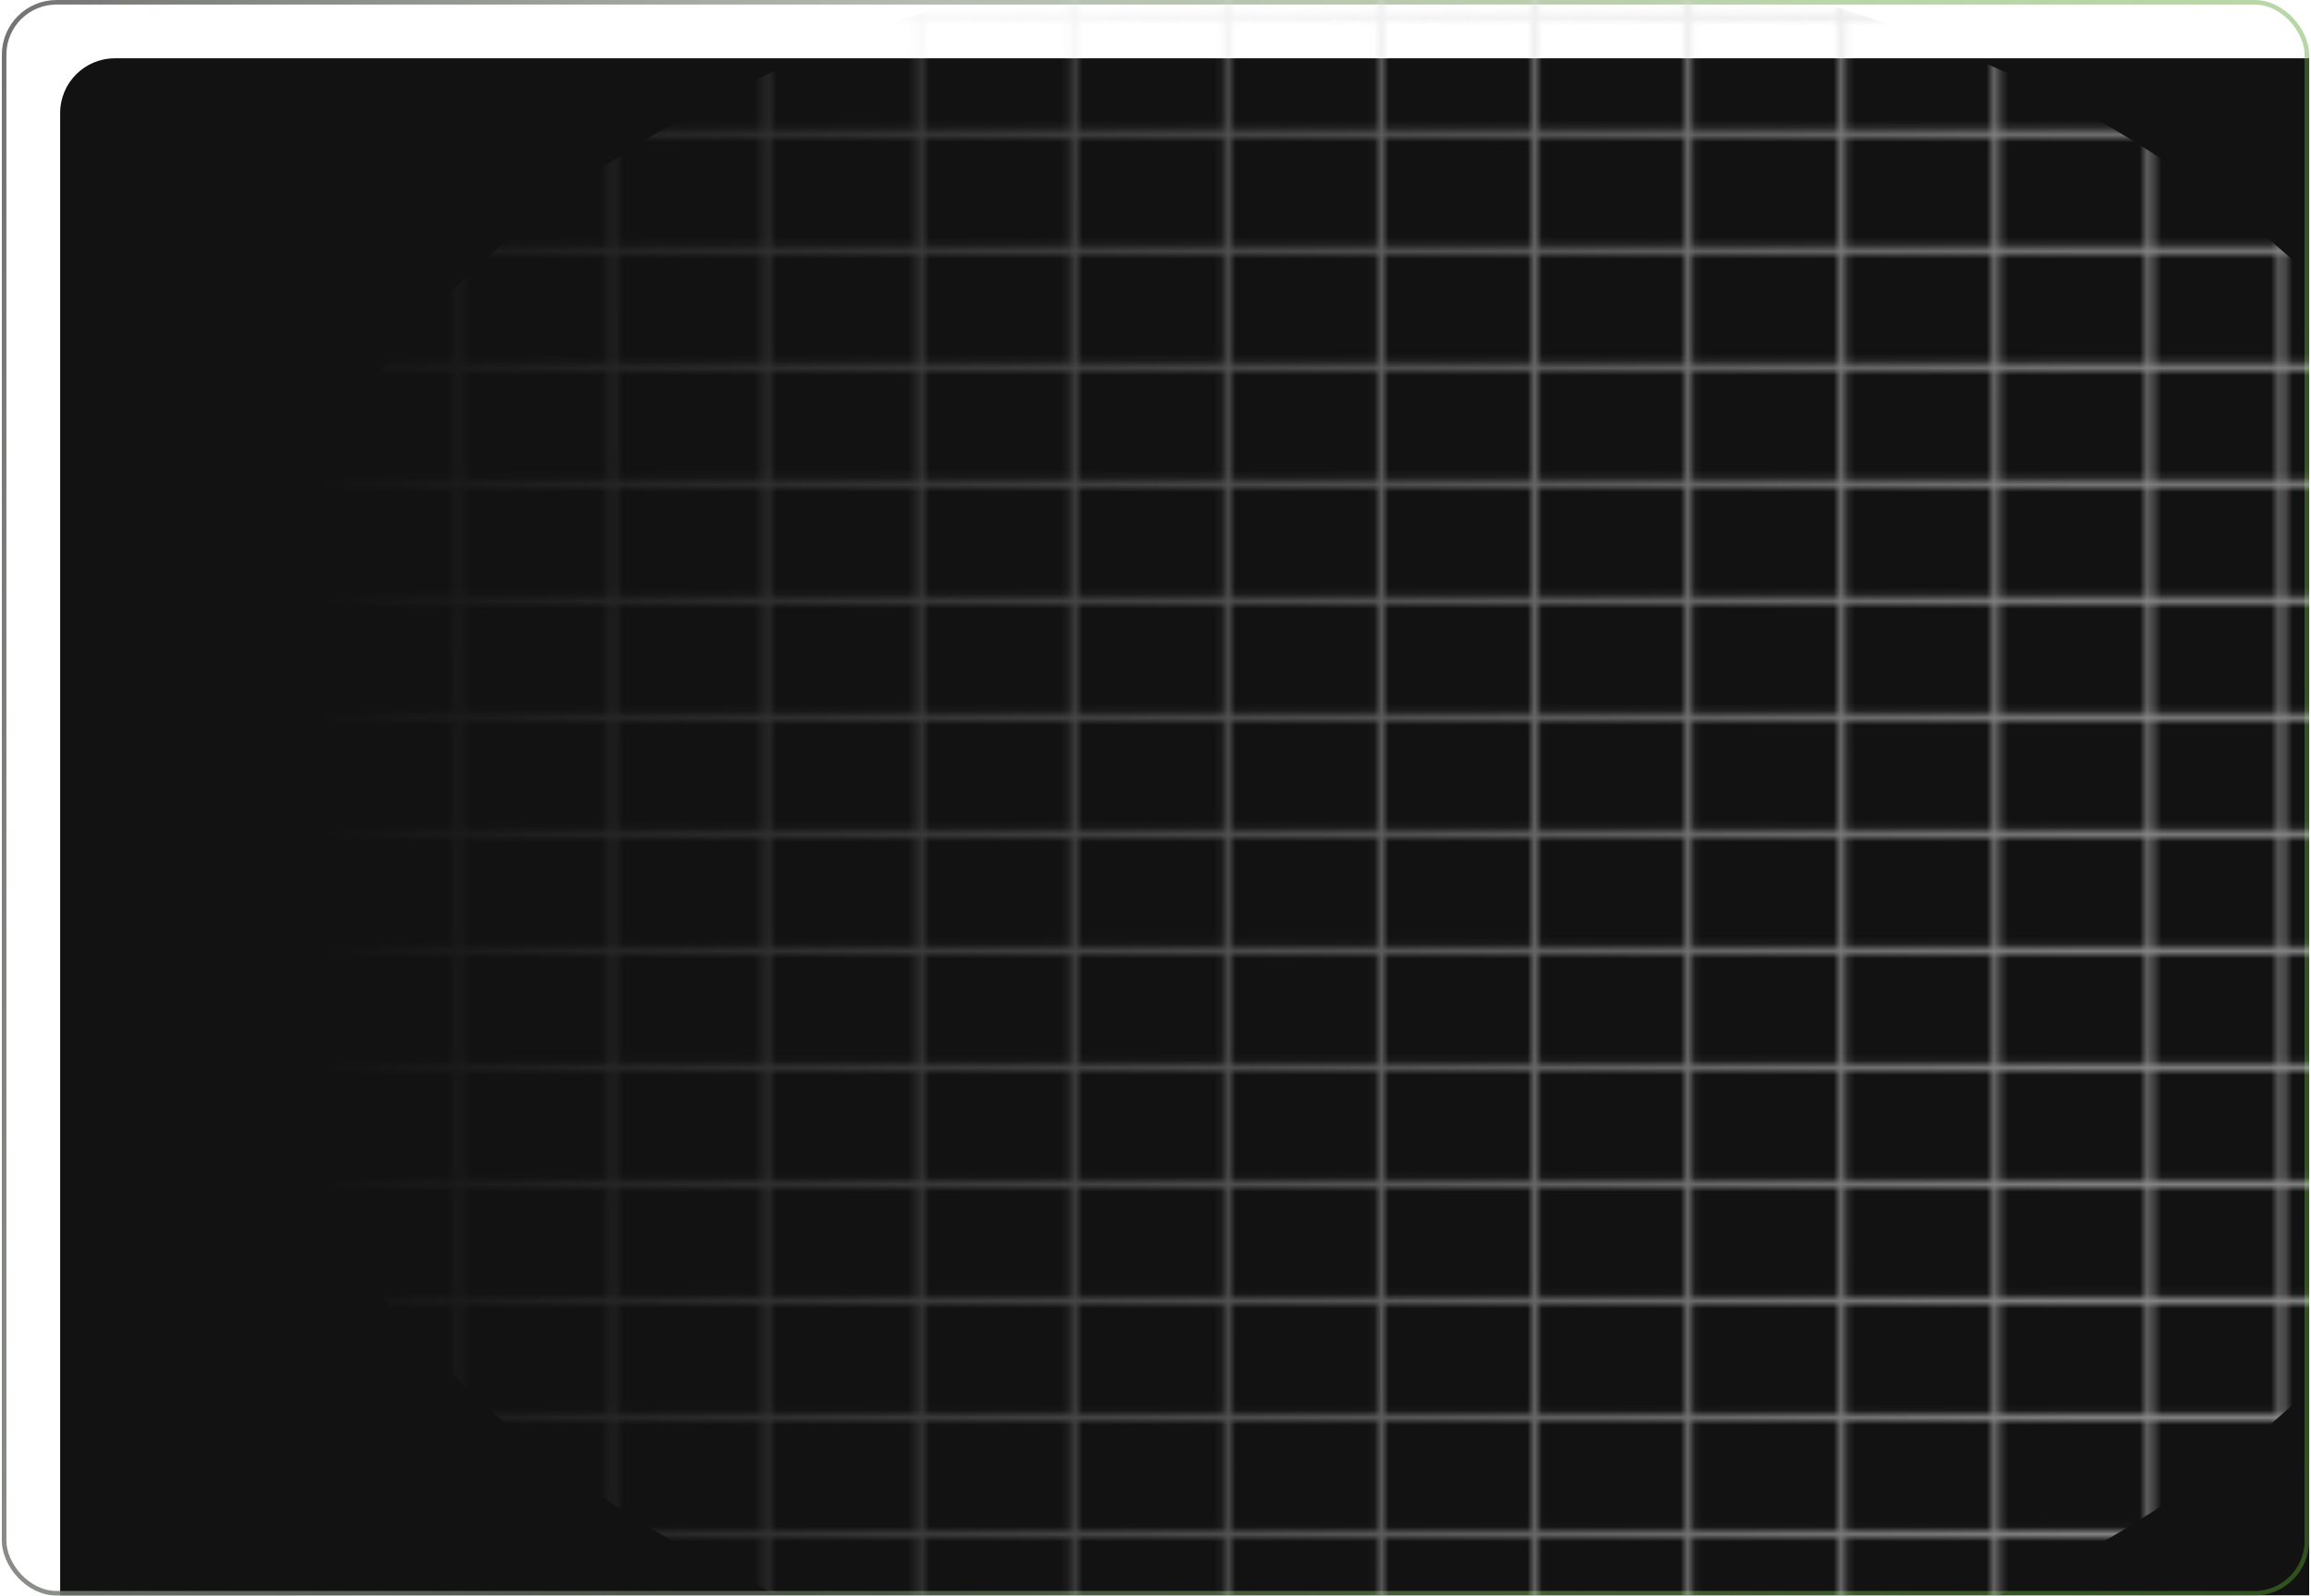 <svg width="317" height="219" viewBox="0 0 317 219" fill="none" xmlns="http://www.w3.org/2000/svg">
<g clip-path="url(#clip0_5_971)">
<g filter="url(#filter0_i_5_971)">
<rect x="0.252" width="316.495" height="218.919" rx="7.506" fill="#121212"/>
</g>
<rect x="0.565" y="0.313" width="315.869" height="218.294" rx="7.193" stroke="url(#paint0_linear_5_971)" stroke-width="0.625"/>
<g style="mix-blend-mode:overlay">
<mask id="mask0_5_971" style="mask-type:alpha" maskUnits="userSpaceOnUse" x="14" y="-5" width="309" height="229">
<g style="mix-blend-mode:overlay">
<line y1="-0.5" x2="228" y2="-0.5" transform="matrix(0 1 1 0 42.362 -4.469)" stroke="white"/>
<line y1="-0.5" x2="307.996" y2="-0.5" transform="matrix(1 0 0 -1 14.866 209.959)" stroke="white"/>
<line y1="-0.5" x2="307.996" y2="-0.5" transform="matrix(1 0 0 -1 14.862 193.945)" stroke="white"/>
<line y1="-0.5" x2="307.996" y2="-0.5" transform="matrix(1 0 0 -1 14.866 177.932)" stroke="white"/>
<line y1="-0.5" x2="307.996" y2="-0.5" transform="matrix(1 0 0 -1 14.862 161.918)" stroke="white"/>
<line y1="-0.5" x2="307.996" y2="-0.5" transform="matrix(1 0 0 -1 14.862 145.902)" stroke="white"/>
<line y1="-0.5" x2="307.996" y2="-0.5" transform="matrix(1 0 0 -1 14.862 129.889)" stroke="white"/>
<line y1="-0.5" x2="307.996" y2="-0.5" transform="matrix(1 0 0 -1 14.862 113.873)" stroke="white"/>
<line y1="-0.5" x2="307.996" y2="-0.5" transform="matrix(1 0 0 -1 14.862 97.861)" stroke="white"/>
<line y1="-0.5" x2="307.996" y2="-0.5" transform="matrix(1 0 0 -1 14.862 81.846)" stroke="white"/>
<line y1="-0.5" x2="307.996" y2="-0.5" transform="matrix(1 0 0 -1 14.862 65.832)" stroke="white"/>
<line y1="-0.5" x2="307.996" y2="-0.5" transform="matrix(1 0 0 -1 14.862 49.818)" stroke="white"/>
<line y1="-0.5" x2="307.996" y2="-0.5" transform="matrix(1 0 0 -1 14.862 33.803)" stroke="white"/>
<line y1="-0.5" x2="307.996" y2="-0.5" transform="matrix(1 0 0 -1 14.862 17.789)" stroke="white"/>
<line y1="-0.5" x2="307.996" y2="-0.5" transform="matrix(1 0 0 -1 14.862 1.775)" stroke="white"/>
<line y1="-0.5" x2="228" y2="-0.5" transform="matrix(0 1 1 0 63.444 -4.469)" stroke="white"/>
<line y1="-0.5" x2="228" y2="-0.5" transform="matrix(0 1 1 0 84.53 -4.469)" stroke="white"/>
<line y1="-0.5" x2="228" y2="-0.5" transform="matrix(0 1 1 0 105.616 -4.469)" stroke="white"/>
<line y1="-0.5" x2="228" y2="-0.5" transform="matrix(0 1 1 0 126.69 -4.469)" stroke="white"/>
<line y1="-0.5" x2="228" y2="-0.5" transform="matrix(0 1 1 0 147.78 -4.469)" stroke="white"/>
<line y1="-0.5" x2="228" y2="-0.5" transform="matrix(0 1 1 0 168.862 -4.469)" stroke="white"/>
<line y1="-0.5" x2="228" y2="-0.5" transform="matrix(0 1 1 0 189.94 -4.469)" stroke="white"/>
<line y1="-0.5" x2="228" y2="-0.5" transform="matrix(0 1 1 0 211.026 -4.469)" stroke="white"/>
<line y1="-0.5" x2="228" y2="-0.5" transform="matrix(0 1 1 0 232.108 -4.469)" stroke="white"/>
<line y1="-0.5" x2="228" y2="-0.5" transform="matrix(0 1 1 0 253.19 -4.469)" stroke="white"/>
<line y1="-0.5" x2="228" y2="-0.5" transform="matrix(0 1 1 0 274.28 -4.469)" stroke="white"/>
<line y1="-0.5" x2="228" y2="-0.5" transform="matrix(0 1 1 0 295.362 -4.469)" stroke="white"/>
<line y1="-0.5" x2="228" y2="-0.5" transform="matrix(0 1 1 0 313.444 -4.469)" stroke="white"/>
</g>
</mask>
<g mask="url(#mask0_5_971)">
<ellipse cx="161.698" cy="122.393" rx="161.698" ry="122.393" transform="matrix(1 0 0 -1 28.764 236.605)" fill="url(#paint1_linear_5_971)"/>
</g>
</g>
</g>
<defs>
<filter id="filter0_i_5_971" x="0.252" y="0" width="324.495" height="226.919" filterUnits="userSpaceOnUse" color-interpolation-filters="sRGB">
<feFlood flood-opacity="0" result="BackgroundImageFix"/>
<feBlend mode="normal" in="SourceGraphic" in2="BackgroundImageFix" result="shape"/>
<feColorMatrix in="SourceAlpha" type="matrix" values="0 0 0 0 0 0 0 0 0 0 0 0 0 0 0 0 0 0 127 0" result="hardAlpha"/>
<feOffset dx="8" dy="8"/>
<feGaussianBlur stdDeviation="9.7"/>
<feComposite in2="hardAlpha" operator="arithmetic" k2="-1" k3="1"/>
<feColorMatrix type="matrix" values="0 0 0 0 1 0 0 0 0 1 0 0 0 0 1 0 0 0 0.08 0"/>
<feBlend mode="normal" in2="shape" result="effect1_innerShadow_5_971"/>
</filter>
<linearGradient id="paint0_linear_5_971" x1="2.325" y1="-4.69189e-05" x2="342.875" y2="60.697" gradientUnits="userSpaceOnUse">
<stop stop-color="#747474"/>
<stop offset="0.362" stop-color="#7B8775" stop-opacity="0.55"/>
<stop offset="0.691" stop-color="#76A958" stop-opacity="0.5"/>
<stop offset="1" stop-color="#59A52C" stop-opacity="0.43"/>
</linearGradient>
<linearGradient id="paint1_linear_5_971" x1="256.489" y1="131.058" x2="15.177" y2="129.496" gradientUnits="userSpaceOnUse">
<stop stop-color="#D9D9D9" stop-opacity="0.6"/>
<stop offset="0.479" stop-color="#D9D9D9" stop-opacity="0.32"/>
<stop offset="1" stop-color="#D9D9D9" stop-opacity="0"/>
</linearGradient>
<clipPath id="clip0_5_971">
<rect width="316.495" height="218.919" fill="white" transform="translate(0.252)"/>
</clipPath>
</defs>
</svg>
